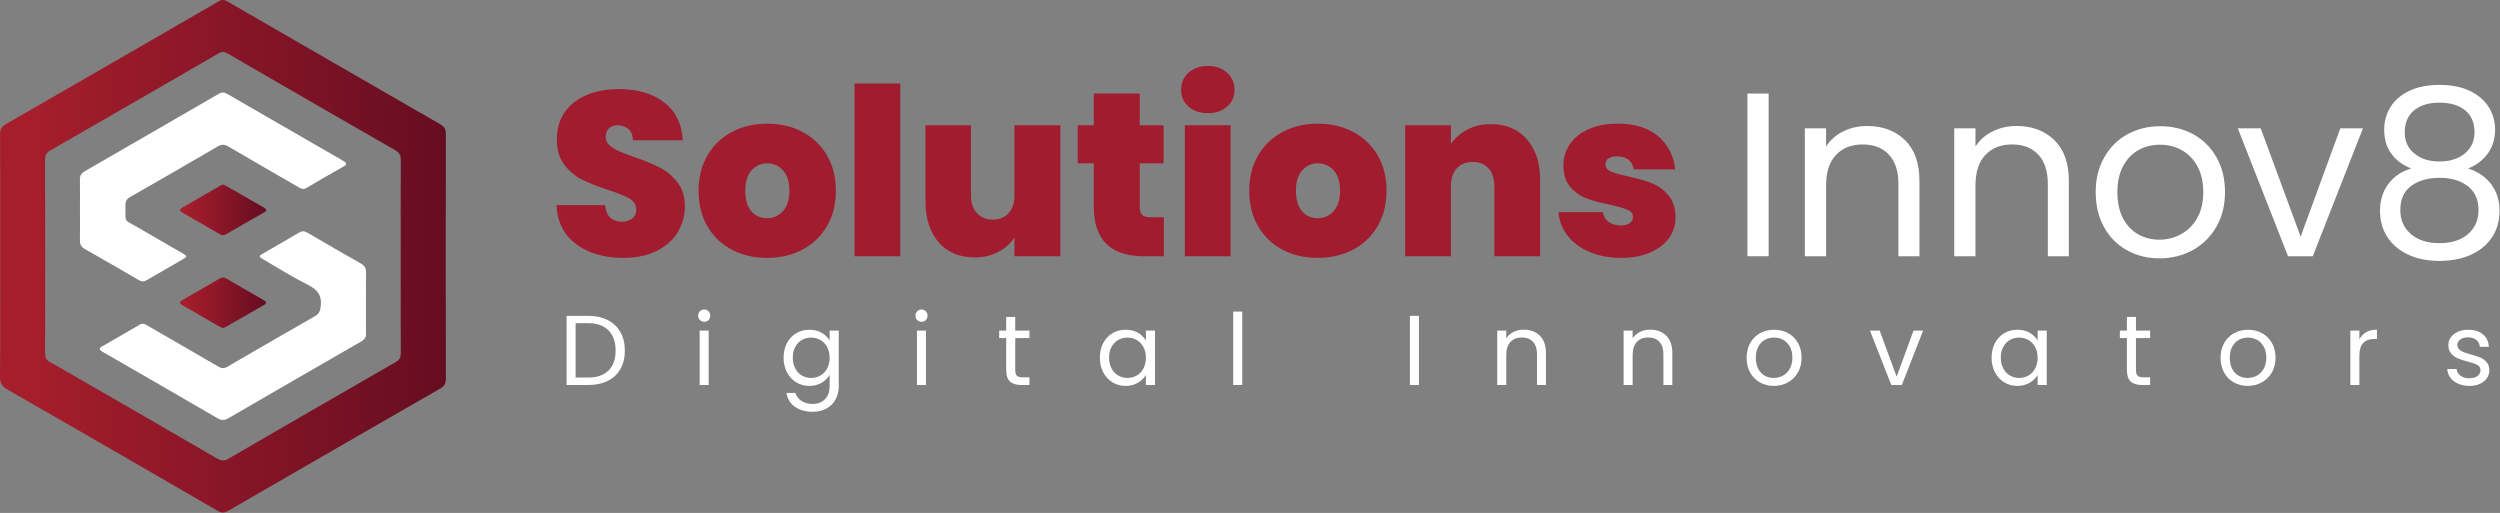 <svg width="1974" height="405" viewBox="0 0 1974 405" fill="none" xmlns="http://www.w3.org/2000/svg">
<rect x="0" y="0" width="1974" height="405" fill="#808080" stroke="none"/>
<path d="M0.151 202.428C0.151 170.238 0.211 138.038 0.071 105.848C0.051 102.198 1.121 100.038 4.351 98.178C60.511 65.868 116.621 33.468 172.701 1.018C175.231 -0.452 177.181 -0.262 179.611 1.148C235.571 33.518 291.561 65.848 347.601 98.088C350.731 99.888 352.071 101.878 352.061 105.638C351.941 170.168 351.941 234.688 352.061 299.218C352.071 302.968 350.731 305.008 347.611 306.798C291.801 338.878 236.031 371.028 180.311 403.268C177.311 404.998 175.111 405.218 171.981 403.408C116.651 371.338 61.261 339.358 5.791 307.528C1.511 305.078 -0.039 302.368 0.001 297.348C0.281 265.708 0.151 234.068 0.151 202.428ZM316.391 202.798C316.391 177.298 316.321 151.788 316.471 126.288C316.491 122.628 315.371 120.508 312.141 118.658C267.911 93.278 223.751 67.778 179.631 42.208C176.991 40.678 175.071 40.698 172.441 42.228C128.321 67.788 84.151 93.268 39.931 118.668C36.931 120.388 35.601 122.308 35.611 125.878C35.721 177.018 35.701 228.168 35.631 279.308C35.631 282.288 36.491 284.088 39.191 285.638C83.391 311.058 127.551 336.568 171.651 362.168C174.831 364.018 177.261 364.018 180.441 362.168C224.421 336.628 268.441 311.178 312.531 285.838C315.521 284.118 316.461 282.168 316.451 278.878C316.351 253.518 316.401 228.158 316.391 202.798Z" fill="url(#paint0_linear_65_201)"/>
<path d="M288.981 238.988C288.981 247.078 288.891 255.158 289.031 263.248C289.081 266.258 287.981 268.048 285.331 269.568C250.291 289.708 215.291 309.928 180.341 330.238C177.341 331.978 174.941 332.088 171.891 330.318C141.651 312.738 111.351 295.248 81.021 277.808C78.121 276.148 77.991 274.998 80.911 273.328C90.711 267.728 100.501 262.098 110.231 256.378C112.411 255.098 114.061 255.698 116.011 256.828C134.811 267.738 153.691 278.538 172.461 289.508C175.091 291.048 177.031 291.028 179.661 289.498C202.661 276.088 225.711 262.788 248.831 249.578C251.841 247.858 252.741 245.768 253.211 242.348C254.361 233.828 251.221 228.948 243.471 225.078C231.271 218.988 219.691 211.648 207.881 204.798C204.121 202.618 204.161 202.198 207.941 200.008C217.351 194.568 226.811 189.208 236.151 183.648C238.521 182.238 240.321 182.328 242.661 183.688C256.731 191.928 270.851 200.088 285.041 208.118C287.961 209.778 289.121 211.828 289.041 215.158C288.861 223.098 288.981 231.038 288.981 238.988Z" fill="white"/>
<path d="M63.141 165.908C63.141 157.828 63.221 149.738 63.101 141.658C63.061 138.668 64.151 136.808 66.791 135.298C102.191 114.938 137.541 94.508 172.861 74.028C175.241 72.648 177.101 72.808 179.401 74.138C209.911 91.818 240.441 109.448 271.021 127.008C274.261 128.868 273.941 129.988 270.941 131.678C261.231 137.168 251.561 142.708 241.991 148.418C239.581 149.848 237.881 149.058 235.871 147.898C217.301 137.138 198.671 126.488 180.161 115.618C177.081 113.808 174.791 113.958 171.791 115.718C148.921 129.058 125.981 142.288 102.991 155.418C100.051 157.098 98.911 159.068 99.011 162.408C99.441 176.538 96.951 172.588 108.641 179.458C120.411 186.378 132.281 193.128 144.111 199.968C147.981 202.208 148.041 202.588 144.391 204.718C134.881 210.258 125.291 215.678 115.801 221.248C113.611 222.538 111.811 222.458 109.611 221.178C95.411 212.888 81.171 204.658 66.871 196.538C64.071 194.948 63.061 192.878 63.111 189.758C63.231 181.798 63.141 173.848 63.141 165.908Z" fill="white"/>
<path d="M176.16 145.638C177.19 146.148 178.2 146.588 179.16 147.138C188.82 152.678 198.45 158.288 208.14 163.768C210.77 165.258 211.13 166.268 208.24 167.898C198.42 173.438 188.65 179.078 178.91 184.758C177.06 185.838 175.53 186.128 173.53 184.948C163.81 179.228 154.02 173.638 144.23 168.038C142.12 166.828 140.95 165.658 143.81 163.998C153.94 158.148 164.06 152.298 174.2 146.458C174.77 146.118 175.44 145.928 176.16 145.638Z" fill="url(#paint1_linear_65_201)"/>
<path d="M176.021 259.118C174.981 258.638 173.941 258.248 172.991 257.698C163.461 252.218 153.97 246.678 144.421 241.228C141.701 239.678 141.23 238.468 144.32 236.728C154.13 231.178 163.87 225.518 173.6 219.828C175.4 218.778 176.891 218.888 178.641 219.908C188.371 225.588 198.15 231.198 207.91 236.818C209.9 237.958 211.4 239.128 208.41 240.838C198.4 246.598 188.39 252.348 178.37 258.088C177.66 258.508 176.861 258.758 176.021 259.118Z" fill="url(#paint2_linear_65_201)"/>
<path d="M455.03 192.838C445.32 185.648 440.1 175.358 439.36 161.968H477.88C478.25 166.518 479.6 169.838 481.93 171.918C484.26 174.008 487.28 175.048 490.96 175.048C494.28 175.048 497.01 174.218 499.16 172.558C501.31 170.898 502.39 168.598 502.39 165.648C502.39 161.838 500.61 158.888 497.04 156.798C493.47 154.708 487.7 152.378 479.71 149.798C471.23 146.968 464.38 144.238 459.16 141.598C453.94 138.958 449.39 135.088 445.52 129.988C441.65 124.888 439.71 118.228 439.71 109.988C439.71 101.628 441.8 94.478 445.98 88.518C450.16 82.558 455.93 78.048 463.31 74.968C470.68 71.898 479.04 70.358 488.38 70.358C503.49 70.358 515.57 73.888 524.6 80.958C533.63 88.028 538.45 97.948 539.07 110.728H499.81C499.69 106.798 498.49 103.848 496.22 101.878C493.94 99.918 491.03 98.928 487.47 98.928C484.76 98.928 482.55 99.728 480.83 101.328C479.11 102.928 478.25 105.198 478.25 108.148C478.25 110.608 479.2 112.728 481.11 114.508C483.01 116.288 485.38 117.828 488.21 119.118C491.04 120.408 495.21 122.038 500.74 123.998C508.97 126.828 515.76 129.618 521.11 132.388C526.46 135.158 531.06 139.028 534.93 143.998C538.8 148.978 540.74 155.278 540.74 162.888C540.74 170.628 538.8 177.568 534.93 183.718C531.06 189.868 525.47 194.718 518.16 198.278C510.85 201.848 502.22 203.618 492.26 203.618C477.14 203.628 464.73 200.028 455.03 192.838Z" fill="#A11C2F"/>
<path d="M577.87 197.178C569.7 192.878 563.28 186.738 558.61 178.748C553.94 170.758 551.61 161.358 551.61 150.548C551.61 139.858 553.97 130.518 558.71 122.528C563.44 114.538 569.89 108.398 578.06 104.098C586.23 99.798 595.48 97.648 605.8 97.648C616.12 97.648 625.37 99.798 633.54 104.098C641.71 108.398 648.16 114.548 652.89 122.528C657.62 130.518 659.99 139.858 659.99 150.548C659.99 161.238 657.62 170.608 652.89 178.658C648.16 186.708 641.68 192.878 633.44 197.178C625.21 201.478 615.93 203.628 605.61 203.628C595.29 203.628 586.04 201.478 577.87 197.178ZM618.24 166.668C621.62 162.918 623.31 157.548 623.31 150.538C623.31 143.528 621.62 138.188 618.24 134.498C614.86 130.808 610.71 128.968 605.8 128.968C600.88 128.968 596.77 130.808 593.45 134.498C590.13 138.188 588.47 143.528 588.47 150.538C588.47 157.668 590.07 163.068 593.26 166.758C596.45 170.448 600.57 172.288 605.61 172.288C610.65 172.288 614.86 170.418 618.24 166.668Z" fill="#A11C2F"/>
<path d="M710.86 65.938V202.338H674.73V65.938H710.86Z" fill="#A11C2F"/>
<path d="M837.301 98.928V202.328H800.991V187.578C797.921 192.248 793.681 196.028 788.271 198.908C782.861 201.798 776.661 203.238 769.651 203.238C757.611 203.238 748.111 199.278 741.171 191.348C734.231 183.418 730.761 172.638 730.761 158.998V98.928H766.701V154.408C766.701 160.308 768.271 164.948 771.401 168.328C774.531 171.708 778.681 173.398 783.841 173.398C789.121 173.398 793.301 171.708 796.371 168.328C799.441 164.948 800.981 160.308 800.981 154.408V98.928H837.301Z" fill="#A11C2F"/>
<path d="M918.951 171.558V202.338H903.281C876.861 202.338 863.651 189.248 863.651 163.078V128.978H850.931V98.928H863.651V73.858H899.961V98.928H918.761V128.968H899.961V163.618C899.961 166.448 900.611 168.478 901.891 169.698C903.181 170.928 905.361 171.538 908.431 171.538H918.951V171.558Z" fill="#A11C2F"/>
<path d="M938.401 84.098C934.531 80.598 932.591 76.208 932.591 70.918C932.591 65.508 934.531 61.028 938.401 57.458C942.271 53.898 947.401 52.108 953.791 52.108C960.061 52.108 965.131 53.888 969.001 57.458C972.871 61.028 974.811 65.508 974.811 70.918C974.811 76.208 972.871 80.598 969.001 84.098C965.131 87.598 960.061 89.348 953.791 89.348C947.401 89.348 942.271 87.598 938.401 84.098ZM971.671 98.928V202.328H935.541V98.928H971.671Z" fill="#A11C2F"/>
<path d="M1012.68 197.178C1004.51 192.878 998.09 186.738 993.42 178.748C988.75 170.758 986.42 161.358 986.42 150.548C986.42 139.858 988.78 130.518 993.52 122.528C998.25 114.538 1004.7 108.398 1012.87 104.098C1021.04 99.798 1030.29 97.648 1040.61 97.648C1050.93 97.648 1060.18 99.798 1068.35 104.098C1076.52 108.398 1082.97 114.548 1087.7 122.528C1092.43 130.518 1094.8 139.858 1094.8 150.548C1094.8 161.238 1092.43 170.608 1087.7 178.658C1082.97 186.708 1076.49 192.878 1068.25 197.178C1060.02 201.478 1050.74 203.628 1040.42 203.628C1030.09 203.628 1020.85 201.478 1012.68 197.178ZM1053.04 166.668C1056.42 162.918 1058.11 157.548 1058.11 150.538C1058.11 143.528 1056.42 138.188 1053.04 134.498C1049.66 130.808 1045.51 128.968 1040.6 128.968C1035.68 128.968 1031.57 130.808 1028.25 134.498C1024.93 138.188 1023.27 143.528 1023.27 150.538C1023.27 157.668 1024.87 163.068 1028.06 166.758C1031.25 170.448 1035.37 172.288 1040.41 172.288C1045.45 172.288 1049.66 170.418 1053.04 166.668Z" fill="#A11C2F"/>
<path d="M1205.56 109.898C1212.56 117.828 1216.07 128.548 1216.07 142.058V202.328H1179.94V146.848C1179.94 140.948 1178.4 136.308 1175.33 132.928C1172.26 129.548 1168.14 127.858 1162.98 127.858C1157.57 127.858 1153.33 129.548 1150.26 132.928C1147.19 136.308 1145.65 140.948 1145.65 146.848V202.328H1109.52V98.928H1145.65V113.678C1148.84 109.008 1153.14 105.228 1158.55 102.338C1163.96 99.448 1170.16 98.008 1177.17 98.008C1189.1 98.008 1198.56 101.968 1205.56 109.898Z" fill="#A11C2F"/>
<path d="M1255.05 198.928C1247.74 195.798 1241.96 191.498 1237.72 186.028C1233.48 180.558 1231.11 174.388 1230.62 167.508H1265.64C1266.13 170.828 1267.67 173.408 1270.25 175.248C1272.83 177.088 1276.02 178.008 1279.83 178.008C1282.78 178.008 1285.11 177.398 1286.83 176.168C1288.55 174.938 1289.41 173.338 1289.41 171.378C1289.41 168.798 1288 166.898 1285.17 165.668C1282.34 164.438 1277.67 163.088 1271.16 161.618C1263.79 160.148 1257.64 158.488 1252.73 156.638C1247.81 154.798 1243.54 151.788 1239.92 147.608C1236.3 143.428 1234.48 137.778 1234.48 130.648C1234.48 124.508 1236.14 118.948 1239.46 113.968C1242.78 108.988 1247.66 105.028 1254.11 102.078C1260.56 99.128 1268.33 97.658 1277.43 97.658C1290.95 97.658 1301.58 100.978 1309.32 107.608C1317.06 114.248 1321.55 122.968 1322.78 133.778H1290.16C1289.54 130.458 1288.1 127.908 1285.83 126.128C1283.55 124.348 1280.51 123.458 1276.71 123.458C1273.76 123.458 1271.52 124.008 1269.98 125.118C1268.44 126.228 1267.68 127.758 1267.68 129.728C1267.68 132.188 1269.09 134.058 1271.92 135.348C1274.74 136.638 1279.29 137.958 1285.56 139.308C1293.05 140.908 1299.29 142.688 1304.27 144.648C1309.25 146.618 1313.61 149.778 1317.36 154.138C1321.11 158.498 1322.98 164.428 1322.98 171.928C1322.98 177.948 1321.23 183.358 1317.73 188.148C1314.23 192.938 1309.25 196.718 1302.8 199.478C1296.35 202.248 1288.76 203.628 1280.04 203.628C1270.69 203.628 1262.36 202.058 1255.05 198.928Z" fill="#A11C2F"/>
<path d="M1396.52 73.868V202.338H1379.75V73.868H1396.52Z" fill="white"/>
<path d="M1504.16 110.638C1511.78 118.078 1515.59 128.798 1515.59 142.798V202.338H1499V145.198C1499 135.128 1496.48 127.408 1491.44 122.068C1486.4 116.728 1479.52 114.048 1470.8 114.048C1461.95 114.048 1454.92 116.808 1449.7 122.338C1444.48 127.868 1441.87 135.918 1441.87 146.488V202.338H1425.1V101.328H1441.87V115.708C1445.19 110.548 1449.7 106.558 1455.42 103.728C1461.13 100.898 1467.43 99.488 1474.31 99.488C1486.58 99.488 1496.54 103.208 1504.16 110.638Z" fill="white"/>
<path d="M1622.12 110.638C1629.74 118.078 1633.55 128.798 1633.55 142.798V202.338H1616.96V145.198C1616.96 135.128 1614.44 127.408 1609.4 122.068C1604.36 116.728 1597.48 114.048 1588.76 114.048C1579.91 114.048 1572.88 116.808 1567.66 122.338C1562.44 127.868 1559.83 135.918 1559.83 146.488V202.338H1543.06V101.328H1559.83V115.708C1563.15 110.548 1567.66 106.558 1573.38 103.728C1579.09 100.898 1585.39 99.488 1592.27 99.488C1604.55 99.488 1614.5 103.208 1622.12 110.638Z" fill="white"/>
<path d="M1679.35 197.548C1671.67 193.248 1665.65 187.138 1661.29 179.208C1656.93 171.278 1654.75 162.098 1654.75 151.648C1654.75 141.328 1656.99 132.198 1661.48 124.278C1665.96 116.348 1672.08 110.268 1679.82 106.028C1687.56 101.788 1696.22 99.668 1705.81 99.668C1715.39 99.668 1724.06 101.788 1731.8 106.028C1739.54 110.268 1745.65 116.318 1750.14 124.188C1754.62 132.058 1756.87 141.208 1756.87 151.648C1756.87 162.098 1754.57 171.278 1749.96 179.208C1745.35 187.138 1739.11 193.248 1731.25 197.548C1723.38 201.848 1714.66 203.998 1705.08 203.998C1695.6 203.998 1687.03 201.848 1679.35 197.548ZM1722.02 185.008C1727.3 182.178 1731.57 177.948 1734.83 172.288C1738.08 166.638 1739.71 159.758 1739.71 151.648C1739.71 143.538 1738.11 136.658 1734.92 131.008C1731.72 125.358 1727.55 121.148 1722.39 118.388C1717.23 115.618 1711.64 114.238 1705.62 114.238C1699.47 114.238 1693.85 115.618 1688.75 118.388C1683.65 121.148 1679.56 125.358 1676.49 131.008C1673.42 136.658 1671.88 143.538 1671.88 151.648C1671.88 159.878 1673.38 166.828 1676.4 172.478C1679.41 178.128 1683.43 182.338 1688.47 185.108C1693.51 187.868 1699.04 189.258 1705.06 189.258C1711.08 189.248 1716.74 187.838 1722.02 185.008Z" fill="white"/>
<path d="M1816.58 186.848L1847.91 101.328H1865.79L1826.16 202.338H1806.62L1766.99 101.328H1785.05L1816.58 186.848Z" fill="white"/>
<path d="M1888.09 121.238C1884.4 116.078 1882.56 109.808 1882.56 102.438C1882.56 95.798 1884.22 89.808 1887.54 84.468C1890.86 79.118 1895.8 74.888 1902.38 71.748C1908.95 68.618 1916.91 67.048 1926.25 67.048C1935.59 67.048 1943.54 68.618 1950.12 71.748C1956.69 74.878 1961.67 79.118 1965.05 84.468C1968.43 89.808 1970.12 95.798 1970.12 102.438C1970.12 109.568 1968.21 115.798 1964.41 121.148C1960.6 126.488 1955.38 130.458 1948.74 133.038C1956.36 135.368 1962.41 139.458 1966.9 145.298C1971.38 151.138 1973.63 158.168 1973.63 166.398C1973.63 174.388 1971.66 181.358 1967.73 187.318C1963.8 193.278 1958.24 197.888 1951.05 201.138C1943.86 204.388 1935.6 206.018 1926.26 206.018C1916.92 206.018 1908.72 204.388 1901.65 201.138C1894.58 197.888 1889.08 193.278 1885.15 187.318C1881.22 181.358 1879.25 174.388 1879.25 166.398C1879.25 158.168 1881.46 151.098 1885.89 145.198C1890.31 139.298 1896.33 135.248 1903.95 133.028C1897.06 130.328 1891.78 126.398 1888.09 121.238ZM1903.94 146.758C1898.16 150.998 1895.28 157.358 1895.28 165.838C1895.28 173.708 1898.07 180.028 1903.67 184.818C1909.26 189.608 1916.79 192.008 1926.25 192.008C1935.71 192.008 1943.21 189.608 1948.74 184.818C1954.27 180.028 1957.03 173.698 1957.03 165.838C1957.03 157.608 1954.2 151.308 1948.55 146.948C1942.9 142.588 1935.46 140.408 1926.25 140.408C1917.15 140.408 1909.72 142.528 1903.94 146.758ZM1946.52 87.138C1941.6 83.078 1934.84 81.058 1926.24 81.058C1917.76 81.058 1911.06 83.088 1906.15 87.138C1901.23 91.188 1898.78 97.028 1898.78 104.648C1898.78 111.528 1901.33 117.058 1906.43 121.238C1911.53 125.418 1918.14 127.508 1926.24 127.508C1934.47 127.508 1941.14 125.388 1946.24 121.148C1951.34 116.908 1953.89 111.348 1953.89 104.468C1953.89 96.968 1951.43 91.188 1946.52 87.138Z" fill="white"/>
<path d="M479.861 252.728C484.221 254.948 487.561 258.118 489.891 262.248C492.211 266.378 493.381 271.228 493.381 276.818C493.381 282.408 492.221 287.248 489.891 291.348C487.561 295.448 484.221 298.578 479.861 300.748C475.501 302.918 470.341 303.998 464.391 303.998H447.391V249.398H464.391C470.341 249.398 475.501 250.508 479.861 252.728ZM480.531 292.518C484.241 288.788 486.091 283.548 486.091 276.808C486.091 270.018 484.221 264.718 480.491 260.908C476.761 257.098 471.391 255.188 464.391 255.188H454.521V298.118H464.391C471.441 298.118 476.821 296.258 480.531 292.518Z" fill="white"/>
<path d="M552.68 252.688C551.74 251.748 551.271 250.598 551.271 249.238C551.271 247.878 551.74 246.728 552.68 245.788C553.62 244.848 554.77 244.378 556.13 244.378C557.43 244.378 558.551 244.848 559.461 245.788C560.371 246.728 560.831 247.878 560.831 249.238C560.831 250.598 560.371 251.748 559.461 252.688C558.551 253.628 557.44 254.098 556.13 254.098C554.76 254.098 553.62 253.628 552.68 252.688ZM559.57 261.068V303.998H552.44V261.068H559.57Z" fill="white"/>
<path d="M648.841 262.788C651.631 264.408 653.71 266.448 655.07 268.898V261.068H662.281V304.938C662.281 308.858 661.441 312.338 659.771 315.398C658.101 318.448 655.711 320.838 652.601 322.568C649.491 324.288 645.88 325.148 641.75 325.148C636.11 325.148 631.411 323.818 627.651 321.148C623.891 318.488 621.67 314.858 620.99 310.258H628.04C628.82 312.868 630.441 314.968 632.901 316.568C635.351 318.158 638.31 318.958 641.75 318.958C645.67 318.958 648.871 317.728 651.351 315.278C653.831 312.818 655.07 309.378 655.07 304.938V295.928C653.66 298.438 651.57 300.528 648.8 302.198C646.03 303.868 642.791 304.708 639.091 304.708C635.281 304.708 631.821 303.768 628.711 301.888C625.601 300.008 623.161 297.368 621.391 293.978C619.611 290.588 618.73 286.718 618.73 282.388C618.73 277.998 619.621 274.148 621.391 270.828C623.161 267.508 625.611 264.938 628.711 263.108C631.821 261.278 635.281 260.368 639.091 260.368C642.791 260.358 646.041 261.168 648.841 262.788ZM653.101 273.988C651.791 271.588 650.03 269.748 647.81 268.468C645.59 267.188 643.15 266.548 640.48 266.548C637.82 266.548 635.39 267.178 633.19 268.428C631 269.678 629.25 271.508 627.94 273.908C626.63 276.308 625.98 279.128 625.98 282.368C625.98 285.658 626.63 288.518 627.94 290.948C629.24 293.378 631 295.228 633.19 296.508C635.38 297.788 637.81 298.428 640.48 298.428C643.14 298.428 645.58 297.788 647.81 296.508C650.03 295.228 651.791 293.378 653.101 290.948C654.411 288.518 655.06 285.688 655.06 282.448C655.06 279.218 654.411 276.398 653.101 273.988Z" fill="white"/>
<path d="M724.241 252.688C723.301 251.748 722.831 250.598 722.831 249.238C722.831 247.878 723.301 246.728 724.241 245.788C725.181 244.848 726.331 244.378 727.691 244.378C728.991 244.378 730.111 244.848 731.021 245.788C731.931 246.728 732.391 247.878 732.391 249.238C732.391 250.598 731.931 251.748 731.021 252.688C730.111 253.628 729.001 254.098 727.691 254.098C726.321 254.098 725.181 253.628 724.241 252.688ZM731.131 261.068V303.998H724.001V261.068H731.131Z" fill="white"/>
<path d="M801.63 266.938V292.238C801.63 294.328 802.07 295.798 802.96 296.668C803.85 297.528 805.39 297.958 807.58 297.958H812.83V303.988H806.41C802.44 303.988 799.46 303.078 797.48 301.248C795.49 299.418 794.5 296.418 794.5 292.238V266.938H788.94V261.058H794.5V250.248H801.63V261.058H812.83V266.938H801.63Z" fill="white"/>
<path d="M871.12 270.818C872.89 267.498 875.34 264.928 878.44 263.098C881.55 261.268 885.01 260.358 888.82 260.358C892.58 260.358 895.84 261.168 898.61 262.788C901.38 264.408 903.44 266.448 904.8 268.898V261.068H912.01V303.998H904.8V296.008C903.39 298.518 901.29 300.588 898.49 302.238C895.69 303.888 892.45 304.708 888.74 304.708C884.93 304.708 881.48 303.768 878.4 301.888C875.32 300.008 872.89 297.368 871.11 293.978C869.33 290.588 868.45 286.718 868.45 282.388C868.46 277.988 869.34 274.138 871.12 270.818ZM902.85 273.988C901.54 271.588 899.78 269.748 897.56 268.468C895.34 267.188 892.9 266.548 890.23 266.548C887.57 266.548 885.14 267.178 882.94 268.428C880.75 269.678 879 271.508 877.69 273.908C876.38 276.308 875.73 279.128 875.73 282.368C875.73 285.658 876.38 288.518 877.69 290.948C878.99 293.378 880.75 295.228 882.94 296.508C885.13 297.788 887.56 298.428 890.23 298.428C892.89 298.428 895.33 297.788 897.56 296.508C899.78 295.228 901.54 293.378 902.85 290.948C904.16 288.518 904.81 285.688 904.81 282.448C904.81 279.218 904.15 276.398 902.85 273.988Z" fill="white"/>
<path d="M980.87 246.028V303.998H973.74V246.028H980.87Z" fill="white"/>
<path d="M1120.39 249.398V303.998H1113.26V249.398H1120.39Z" fill="white"/>
<path d="M1215.81 265.018C1219.05 268.178 1220.67 272.738 1220.67 278.688V303.988H1213.62V279.698C1213.62 275.418 1212.55 272.138 1210.41 269.868C1208.27 267.598 1205.34 266.458 1201.64 266.458C1197.88 266.458 1194.89 267.628 1192.67 269.988C1190.45 272.338 1189.34 275.758 1189.34 280.248V303.988H1182.21V261.058H1189.34V267.168C1190.75 264.978 1192.67 263.278 1195.1 262.078C1197.53 260.878 1200.2 260.278 1203.13 260.278C1208.34 260.288 1212.57 261.868 1215.81 265.018Z" fill="white"/>
<path d="M1315.61 265.018C1318.85 268.178 1320.47 272.738 1320.47 278.688V303.988H1313.42V279.698C1313.42 275.418 1312.35 272.138 1310.21 269.868C1308.07 267.598 1305.14 266.458 1301.44 266.458C1297.68 266.458 1294.69 267.628 1292.47 269.988C1290.25 272.338 1289.14 275.758 1289.14 280.248V303.988H1282.01V261.058H1289.14V267.168C1290.55 264.978 1292.47 263.278 1294.9 262.078C1297.33 260.878 1300 260.278 1302.93 260.278C1308.14 260.288 1312.37 261.868 1315.61 265.018Z" fill="white"/>
<path d="M1389.6 301.958C1386.34 300.128 1383.78 297.528 1381.92 294.168C1380.07 290.798 1379.14 286.898 1379.14 282.458C1379.14 278.068 1380.09 274.198 1382 270.828C1383.91 267.458 1386.5 264.878 1389.79 263.078C1393.08 261.278 1396.76 260.378 1400.84 260.378C1404.92 260.378 1408.6 261.278 1411.89 263.078C1415.18 264.878 1417.78 267.448 1419.68 270.798C1421.59 274.138 1422.54 278.028 1422.54 282.468C1422.54 286.908 1421.56 290.808 1419.6 294.178C1417.64 297.548 1414.99 300.148 1411.65 301.968C1408.31 303.798 1404.6 304.708 1400.53 304.708C1396.51 304.698 1392.86 303.788 1389.6 301.958ZM1407.74 296.628C1409.99 295.428 1411.8 293.628 1413.18 291.218C1414.56 288.818 1415.26 285.888 1415.26 282.448C1415.26 278.998 1414.58 276.078 1413.22 273.678C1411.86 271.278 1410.09 269.488 1407.89 268.308C1405.7 267.138 1403.32 266.548 1400.76 266.548C1398.15 266.548 1395.76 267.138 1393.59 268.308C1391.42 269.488 1389.68 271.268 1388.38 273.678C1387.07 276.078 1386.42 279.008 1386.42 282.448C1386.42 285.948 1387.06 288.898 1388.34 291.298C1389.62 293.698 1391.33 295.488 1393.47 296.668C1395.61 297.838 1397.96 298.428 1400.52 298.428C1403.09 298.438 1405.49 297.838 1407.74 296.628Z" fill="white"/>
<path d="M1497.59 297.418L1510.91 261.068H1518.51L1501.67 303.998H1493.37L1476.53 261.068H1484.21L1497.59 297.418Z" fill="white"/>
<path d="M1575.23 270.818C1577 267.498 1579.45 264.928 1582.55 263.098C1585.66 261.268 1589.12 260.358 1592.93 260.358C1596.69 260.358 1599.95 261.168 1602.72 262.788C1605.49 264.408 1607.55 266.448 1608.91 268.898V261.068H1616.12V303.998H1608.91V296.008C1607.5 298.518 1605.4 300.588 1602.6 302.238C1599.8 303.888 1596.56 304.708 1592.85 304.708C1589.04 304.708 1585.59 303.768 1582.51 301.888C1579.43 300.008 1577 297.368 1575.22 293.978C1573.44 290.588 1572.56 286.718 1572.56 282.388C1572.56 277.988 1573.45 274.138 1575.23 270.818ZM1606.95 273.988C1605.64 271.588 1603.88 269.748 1601.66 268.468C1599.44 267.188 1597 266.548 1594.33 266.548C1591.67 266.548 1589.24 267.178 1587.04 268.428C1584.85 269.678 1583.1 271.508 1581.79 273.908C1580.48 276.308 1579.83 279.128 1579.83 282.368C1579.83 285.658 1580.48 288.518 1581.79 290.948C1583.09 293.378 1584.85 295.228 1587.04 296.508C1589.23 297.788 1591.66 298.428 1594.33 298.428C1596.99 298.428 1599.43 297.788 1601.66 296.508C1603.88 295.228 1605.64 293.378 1606.95 290.948C1608.26 288.518 1608.91 285.688 1608.91 282.448C1608.91 279.218 1608.26 276.398 1606.95 273.988Z" fill="white"/>
<path d="M1686.54 266.938V292.238C1686.54 294.328 1686.98 295.798 1687.87 296.668C1688.76 297.528 1690.3 297.958 1692.49 297.958H1697.74V303.988H1691.32C1687.35 303.988 1684.37 303.078 1682.39 301.248C1680.4 299.418 1679.41 296.418 1679.41 292.238V266.938H1673.85V261.058H1679.41V250.248H1686.54V261.058H1697.74V266.938H1686.54Z" fill="white"/>
<path d="M1763.82 301.958C1760.56 300.128 1758 297.528 1756.14 294.168C1754.29 290.798 1753.36 286.898 1753.36 282.458C1753.36 278.068 1754.31 274.198 1756.22 270.828C1758.13 267.458 1760.72 264.878 1764.01 263.078C1767.3 261.278 1770.98 260.378 1775.06 260.378C1779.14 260.378 1782.82 261.278 1786.11 263.078C1789.4 264.878 1792 267.448 1793.9 270.798C1795.81 274.138 1796.76 278.028 1796.76 282.468C1796.76 286.908 1795.78 290.808 1793.82 294.178C1791.86 297.548 1789.21 300.148 1785.87 301.968C1782.53 303.798 1778.82 304.708 1774.75 304.708C1770.73 304.698 1767.09 303.788 1763.82 301.958ZM1781.96 296.628C1784.21 295.428 1786.02 293.628 1787.4 291.218C1788.78 288.818 1789.48 285.888 1789.48 282.448C1789.48 278.998 1788.8 276.078 1787.44 273.678C1786.08 271.278 1784.31 269.488 1782.11 268.308C1779.92 267.138 1777.54 266.548 1774.98 266.548C1772.37 266.548 1769.98 267.138 1767.81 268.308C1765.64 269.488 1763.9 271.268 1762.6 273.678C1761.29 276.078 1760.64 279.008 1760.64 282.448C1760.64 285.948 1761.28 288.898 1762.56 291.298C1763.84 293.698 1765.55 295.488 1767.69 296.668C1769.83 297.838 1772.18 298.428 1774.74 298.428C1777.31 298.438 1779.71 297.838 1781.96 296.628Z" fill="white"/>
<path d="M1868.33 262.318C1870.65 260.958 1873.49 260.278 1876.83 260.278V267.638H1874.95C1866.96 267.638 1862.96 271.978 1862.96 280.638V303.978H1855.83V261.048H1862.96V268.018C1864.22 265.588 1866 263.678 1868.33 262.318Z" fill="white"/>
<path d="M1941.06 303.018C1938.45 301.898 1936.39 300.328 1934.87 298.318C1933.36 296.308 1932.52 293.998 1932.36 291.388H1939.72C1939.93 293.528 1940.93 295.278 1942.74 296.638C1944.54 297.998 1946.9 298.678 1949.83 298.678C1952.54 298.678 1954.69 298.078 1956.25 296.878C1957.82 295.678 1958.6 294.168 1958.6 292.338C1958.6 290.458 1957.76 289.058 1956.09 288.148C1954.42 287.238 1951.83 286.338 1948.33 285.448C1945.14 284.618 1942.54 283.768 1940.54 282.898C1938.53 282.038 1936.81 280.758 1935.37 279.058C1933.93 277.358 1933.22 275.128 1933.22 272.358C1933.22 270.168 1933.87 268.158 1935.18 266.328C1936.48 264.498 1938.34 263.048 1940.74 261.978C1943.14 260.908 1945.88 260.368 1948.97 260.368C1953.72 260.368 1957.56 261.568 1960.49 263.968C1963.41 266.368 1964.98 269.658 1965.19 273.838H1958.06C1957.9 271.588 1957 269.788 1955.36 268.428C1953.72 267.068 1951.51 266.388 1948.74 266.388C1946.18 266.388 1944.14 266.938 1942.63 268.038C1941.11 269.138 1940.36 270.568 1940.36 272.348C1940.36 273.758 1940.82 274.918 1941.73 275.838C1942.64 276.758 1943.79 277.488 1945.18 278.028C1946.56 278.578 1948.48 279.188 1950.94 279.868C1954.02 280.708 1956.53 281.528 1958.46 282.338C1960.39 283.148 1962.05 284.358 1963.43 285.978C1964.81 287.598 1965.53 289.708 1965.58 292.318C1965.58 294.668 1964.93 296.788 1963.62 298.668C1962.31 300.548 1960.47 302.028 1958.1 303.098C1955.72 304.168 1952.99 304.708 1949.91 304.708C1946.63 304.698 1943.68 304.138 1941.06 303.018Z" fill="white"/>
<defs>
<linearGradient id="paint0_linear_65_201" x1="0.014" y1="202.335" x2="352.066" y2="202.335" gradientUnits="userSpaceOnUse">
<stop offset="0.066" stop-color="#A61E2C"/>
<stop offset="1" stop-color="#660D21"/>
</linearGradient>
<linearGradient id="paint1_linear_65_201" x1="142.092" y1="165.668" x2="210.257" y2="165.668" gradientUnits="userSpaceOnUse">
<stop offset="0.066" stop-color="#A61E2C"/>
<stop offset="1" stop-color="#660D21"/>
</linearGradient>
<linearGradient id="paint2_linear_65_201" x1="142.196" y1="239.107" x2="210.101" y2="239.107" gradientUnits="userSpaceOnUse">
<stop offset="0.066" stop-color="#A61E2C"/>
<stop offset="1" stop-color="#660D21"/>
</linearGradient>
</defs>
</svg>
